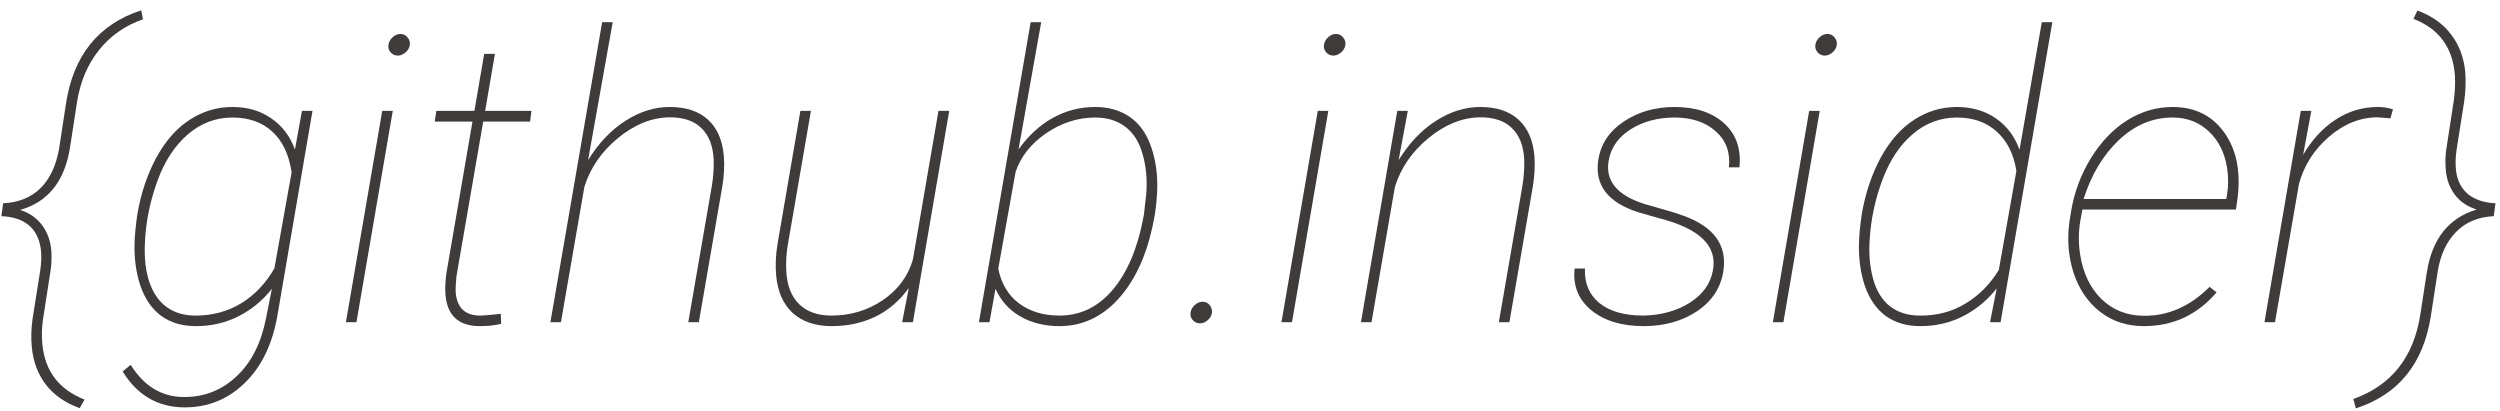 <svg width="225" height="37" viewBox="0 0 225 37" fill="none" xmlns="http://www.w3.org/2000/svg">
<path d="M7.172 36.734C5.895 36.277 4.887 35.58 4.148 34.643C3.422 33.705 2.994 32.58 2.865 31.268C2.783 30.424 2.807 29.557 2.936 28.666L3.621 24.342C3.727 23.639 3.744 22.994 3.674 22.408C3.404 20.533 2.221 19.549 0.123 19.455L0.281 18.295C1.664 18.225 2.777 17.779 3.621 16.959C4.465 16.139 5.027 14.967 5.309 13.443L5.941 9.312C6.609 4.977 8.865 2.182 12.709 0.928L12.867 1.736C11.227 2.311 9.896 3.248 8.877 4.549C7.857 5.85 7.207 7.408 6.926 9.225L6.311 13.215C5.842 16.285 4.342 18.178 1.811 18.893C2.654 19.162 3.316 19.625 3.797 20.281C4.277 20.926 4.553 21.699 4.623 22.602C4.658 23.211 4.635 23.791 4.553 24.342L3.885 28.648C3.756 29.469 3.732 30.254 3.814 31.004C4.049 33.406 5.314 35.059 7.611 35.961L7.172 36.734Z" fill="#3F3B3B"/>
<path d="M12.357 19.297C12.685 17.387 13.26 15.676 14.08 14.164C14.912 12.652 15.914 11.521 17.086 10.771C18.258 10.01 19.535 9.629 20.918 9.629C22.289 9.629 23.461 9.975 24.434 10.666C25.418 11.346 26.121 12.277 26.543 13.461L27.176 9.98H28.125L24.979 28.332C24.533 30.945 23.555 32.984 22.043 34.449C20.543 35.926 18.738 36.664 16.629 36.664C14.227 36.664 12.363 35.586 11.039 33.43L11.76 32.832C12.967 34.766 14.572 35.732 16.576 35.732C18.404 35.732 19.975 35.111 21.287 33.869C22.611 32.639 23.496 30.898 23.941 28.648L24.469 25.994C23.625 27.061 22.617 27.887 21.445 28.473C20.285 29.059 19.02 29.352 17.648 29.352C16.406 29.352 15.363 29.047 14.52 28.438C13.676 27.816 13.049 26.914 12.639 25.73C12.24 24.535 12.065 23.223 12.111 21.793C12.135 21.125 12.217 20.293 12.357 19.297ZM13.06 21.529C12.908 23.662 13.225 25.344 14.01 26.574C14.807 27.793 16.008 28.402 17.613 28.402C19.125 28.402 20.49 28.033 21.709 27.295C22.928 26.545 23.924 25.496 24.697 24.148L26.244 15.518C26.01 13.912 25.43 12.688 24.504 11.844C23.59 11 22.395 10.578 20.918 10.578C19.418 10.578 18.082 11.082 16.91 12.09C15.738 13.098 14.83 14.48 14.185 16.238C13.541 17.996 13.166 19.76 13.06 21.529Z" fill="#3F3B3B"/>
<path d="M32.08 29H31.131L34.4 9.98H35.35L32.08 29ZM34.963 4.004C34.998 3.77 35.121 3.553 35.332 3.354C35.555 3.154 35.789 3.055 36.035 3.055C36.305 3.055 36.522 3.16 36.685 3.371C36.861 3.582 36.926 3.816 36.879 4.074C36.844 4.309 36.715 4.525 36.492 4.725C36.27 4.912 36.035 5.006 35.789 5.006C35.52 4.994 35.303 4.889 35.139 4.689C34.975 4.49 34.916 4.262 34.963 4.004Z" fill="#3F3B3B"/>
<path d="M44.543 4.848L43.664 9.98H47.83L47.707 10.947H43.488L41.08 24.869L41.01 25.836C40.975 26.633 41.139 27.26 41.502 27.717C41.865 28.162 42.416 28.391 43.154 28.402C43.482 28.402 44.121 28.35 45.07 28.244L45.105 29.141C44.566 29.281 43.928 29.352 43.19 29.352C41.197 29.352 40.16 28.326 40.078 26.275C40.055 25.678 40.096 25.068 40.201 24.447L42.522 10.947H39.129L39.27 9.98H42.697L43.576 4.848H44.543Z" fill="#3F3B3B"/>
<path d="M52.928 14.41C53.877 12.875 54.996 11.697 56.285 10.877C57.574 10.045 58.904 9.629 60.275 9.629C61.728 9.629 62.871 10.004 63.703 10.754C64.535 11.504 65.016 12.588 65.144 14.006C65.215 14.896 65.168 15.828 65.004 16.801L62.895 29H61.945L64.055 16.801C64.195 15.98 64.254 15.172 64.231 14.375C64.172 13.133 63.803 12.184 63.123 11.527C62.455 10.871 61.494 10.549 60.24 10.56C58.635 10.584 57.088 11.211 55.6 12.441C54.123 13.66 53.121 15.119 52.594 16.818L50.484 29H49.535L54.193 2H55.143L52.928 14.41Z" fill="#3F3B3B"/>
<path d="M81.193 29L81.791 25.924C80.959 27.072 79.951 27.934 78.768 28.508C77.584 29.07 76.283 29.352 74.865 29.352C73.389 29.352 72.217 28.959 71.35 28.174C70.494 27.389 69.996 26.27 69.856 24.816C69.773 23.891 69.814 22.936 69.978 21.951L72.035 9.98H72.984L70.893 22.092C70.764 22.889 70.723 23.662 70.769 24.412C70.828 25.678 71.209 26.662 71.912 27.365C72.615 28.057 73.588 28.402 74.83 28.402C76.541 28.402 78.082 27.939 79.453 27.014C80.824 26.076 81.727 24.857 82.16 23.357L84.463 9.98H85.43L82.16 29H81.193Z" fill="#3F3B3B"/>
<path d="M95.344 29.352C94.031 29.352 92.865 29.064 91.846 28.49C90.838 27.916 90.088 27.084 89.596 25.994L89.051 29H88.102L92.76 2H93.709L91.67 13.443C92.549 12.213 93.574 11.27 94.746 10.613C95.93 9.957 97.201 9.629 98.561 9.629C99.791 9.629 100.84 9.934 101.707 10.543C102.574 11.152 103.207 12.049 103.605 13.232C104.016 14.404 104.197 15.705 104.15 17.135C104.115 17.885 104.045 18.605 103.939 19.297L103.711 20.457C103.102 23.211 102.059 25.385 100.582 26.979C99.106 28.561 97.359 29.352 95.344 29.352ZM102.955 19.297L103.166 17.416C103.26 16.139 103.148 14.955 102.832 13.865C102.527 12.775 102.006 11.955 101.268 11.404C100.541 10.854 99.644 10.578 98.578 10.578C97.019 10.578 95.549 11.047 94.166 11.984C92.795 12.922 91.875 14.082 91.406 15.465L89.842 24.184C90.123 25.543 90.75 26.586 91.723 27.312C92.707 28.039 93.914 28.402 95.344 28.402C97.231 28.402 98.83 27.629 100.143 26.082C101.455 24.523 102.369 22.385 102.885 19.666L102.955 19.297Z" fill="#3F3B3B"/>
<path d="M107.156 28.104C107.191 27.869 107.314 27.652 107.525 27.453C107.748 27.254 107.982 27.154 108.229 27.154C108.498 27.154 108.715 27.26 108.879 27.471C109.043 27.682 109.107 27.916 109.072 28.174C109.037 28.408 108.908 28.625 108.686 28.824C108.463 29.012 108.229 29.105 107.982 29.105C107.713 29.094 107.496 28.988 107.332 28.789C107.168 28.59 107.109 28.361 107.156 28.104Z" fill="#3F3B3B"/>
<path d="M116.279 29H115.33L118.6 9.98H119.549L116.279 29ZM119.162 4.004C119.197 3.77 119.32 3.553 119.531 3.354C119.754 3.154 119.988 3.055 120.234 3.055C120.504 3.055 120.721 3.16 120.885 3.371C121.061 3.582 121.125 3.816 121.078 4.074C121.043 4.309 120.914 4.525 120.691 4.725C120.469 4.912 120.234 5.006 119.988 5.006C119.719 4.994 119.502 4.889 119.338 4.689C119.174 4.49 119.115 4.262 119.162 4.004Z" fill="#3F3B3B"/>
<path d="M125.877 14.41C126.826 12.875 127.945 11.697 129.234 10.877C130.523 10.045 131.854 9.629 133.225 9.629C134.678 9.629 135.82 10.004 136.652 10.754C137.484 11.504 137.965 12.588 138.094 14.006C138.164 14.896 138.117 15.828 137.953 16.801L135.844 29H134.895L137.004 16.801C137.145 15.98 137.203 15.172 137.18 14.375C137.121 13.133 136.752 12.184 136.072 11.527C135.404 10.871 134.443 10.549 133.189 10.56C131.584 10.584 130.037 11.211 128.549 12.441C127.072 13.66 126.07 15.119 125.543 16.818L123.434 29H122.484L125.754 9.98H126.703L125.877 14.41Z" fill="#3F3B3B"/>
<path d="M154.16 24.342C154.582 22.139 152.977 20.574 149.344 19.648L147.393 19.086C144.697 18.207 143.514 16.654 143.842 14.428C144.053 12.986 144.814 11.826 146.127 10.947C147.439 10.068 148.963 9.629 150.697 9.629C152.607 9.629 154.102 10.121 155.18 11.105C156.258 12.09 156.715 13.408 156.551 15.06H155.602C155.742 13.725 155.35 12.646 154.424 11.826C153.498 10.994 152.262 10.578 150.715 10.578C149.215 10.578 147.908 10.924 146.795 11.615C145.682 12.307 145.014 13.232 144.791 14.393C144.439 16.256 145.518 17.58 148.025 18.365L150.645 19.121L151.523 19.42C154.254 20.416 155.449 22.062 155.109 24.359C154.887 25.871 154.102 27.084 152.754 27.998C151.406 28.9 149.795 29.352 147.92 29.352C145.963 29.352 144.398 28.877 143.227 27.928C142.055 26.967 141.551 25.713 141.715 24.166H142.646C142.588 25.479 143.021 26.516 143.947 27.277C144.885 28.027 146.203 28.402 147.902 28.402C149.52 28.367 150.914 27.98 152.086 27.242C153.258 26.492 153.949 25.525 154.16 24.342Z" fill="#3F3B3B"/>
<path d="M160.506 29H159.557L162.826 9.98H163.775L160.506 29ZM163.389 4.004C163.424 3.77 163.547 3.553 163.758 3.354C163.98 3.154 164.215 3.055 164.461 3.055C164.73 3.055 164.947 3.16 165.111 3.371C165.287 3.582 165.352 3.816 165.305 4.074C165.27 4.309 165.141 4.525 164.918 4.725C164.695 4.912 164.461 5.006 164.215 5.006C163.945 4.994 163.729 4.889 163.564 4.689C163.4 4.49 163.342 4.262 163.389 4.004Z" fill="#3F3B3B"/>
<path d="M167.555 19.297C167.883 17.387 168.457 15.676 169.277 14.164C170.109 12.652 171.111 11.521 172.283 10.771C173.455 10.01 174.732 9.629 176.115 9.629C177.451 9.629 178.611 9.963 179.596 10.631C180.592 11.299 181.312 12.248 181.758 13.479L183.762 2H184.711L180.053 29H179.104L179.701 25.959C178.857 27.025 177.85 27.857 176.678 28.455C175.506 29.053 174.229 29.352 172.846 29.352C171.604 29.352 170.561 29.047 169.717 28.438C168.873 27.816 168.246 26.914 167.836 25.73C167.438 24.535 167.262 23.223 167.309 21.793C167.332 21.125 167.414 20.293 167.555 19.297ZM168.275 21.529C168.182 22.818 168.281 24.002 168.574 25.08C168.867 26.158 169.371 26.984 170.086 27.559C170.812 28.121 171.721 28.402 172.811 28.402C174.334 28.414 175.699 28.051 176.906 27.312C178.125 26.574 179.121 25.566 179.895 24.289L181.477 15.377C181.23 13.854 180.639 12.676 179.701 11.844C178.775 11 177.58 10.578 176.115 10.578C174.627 10.578 173.303 11.076 172.143 12.072C170.982 13.057 170.074 14.428 169.418 16.186C168.762 17.943 168.381 19.725 168.275 21.529Z" fill="#3F3B3B"/>
<path d="M192.955 29.352C191.432 29.352 190.119 28.924 189.018 28.068C187.916 27.213 187.119 26.047 186.627 24.57C186.146 23.082 186.023 21.523 186.258 19.895L186.398 19.016C186.68 17.305 187.277 15.705 188.191 14.217C189.117 12.729 190.213 11.592 191.479 10.807C192.744 10.021 194.098 9.629 195.539 9.629C197.461 9.629 198.967 10.338 200.057 11.756C201.146 13.174 201.609 14.99 201.445 17.205L201.393 17.75L201.234 18.857H187.418L187.225 19.895C187.061 20.879 187.055 21.875 187.207 22.883C187.465 24.559 188.104 25.9 189.123 26.908C190.154 27.904 191.426 28.408 192.938 28.42C195.129 28.443 197.104 27.576 198.861 25.818L199.494 26.311C197.76 28.338 195.58 29.352 192.955 29.352ZM195.539 10.578C193.734 10.578 192.117 11.258 190.688 12.617C189.27 13.965 188.215 15.729 187.523 17.908H200.355L200.408 17.68C200.561 16.836 200.572 15.992 200.443 15.148C200.232 13.766 199.682 12.658 198.791 11.826C197.912 10.994 196.828 10.578 195.539 10.578Z" fill="#3F3B3B"/>
<path d="M215.139 10.648L213.996 10.56C212.426 10.56 210.967 11.141 209.619 12.301C208.271 13.461 207.369 14.873 206.912 16.537L204.75 29H203.801L207.07 9.98H208.02L207.281 13.935C208.078 12.576 209.051 11.521 210.199 10.771C211.348 10.01 212.625 9.629 214.031 9.629C214.477 9.629 214.922 9.699 215.367 9.84L215.139 10.648Z" fill="#3F3B3B"/>
<path d="M211.799 35.908C215.221 34.69 217.23 32.158 217.828 28.314L218.408 24.553C218.877 21.506 220.377 19.607 222.908 18.857C222.064 18.6 221.402 18.148 220.922 17.504C220.441 16.859 220.172 16.086 220.113 15.184C220.066 14.586 220.084 14.006 220.166 13.443L220.834 9.102C220.951 8.293 220.986 7.508 220.939 6.746C220.74 4.262 219.498 2.58 217.213 1.701L217.564 0.945C218.865 1.426 219.873 2.141 220.588 3.09C221.314 4.027 221.742 5.152 221.871 6.465C221.941 7.367 221.906 8.281 221.766 9.207L221.098 13.443C220.992 14.146 220.975 14.785 221.045 15.359C221.15 16.25 221.508 16.953 222.117 17.469C222.738 17.973 223.564 18.248 224.596 18.295L224.438 19.455C223.02 19.525 221.883 20.006 221.027 20.896C220.172 21.775 219.627 22.959 219.393 24.447L218.777 28.438C218.109 32.738 215.859 35.51 212.027 36.752L211.799 35.908Z" fill="#3F3B3B"/>
</svg>
